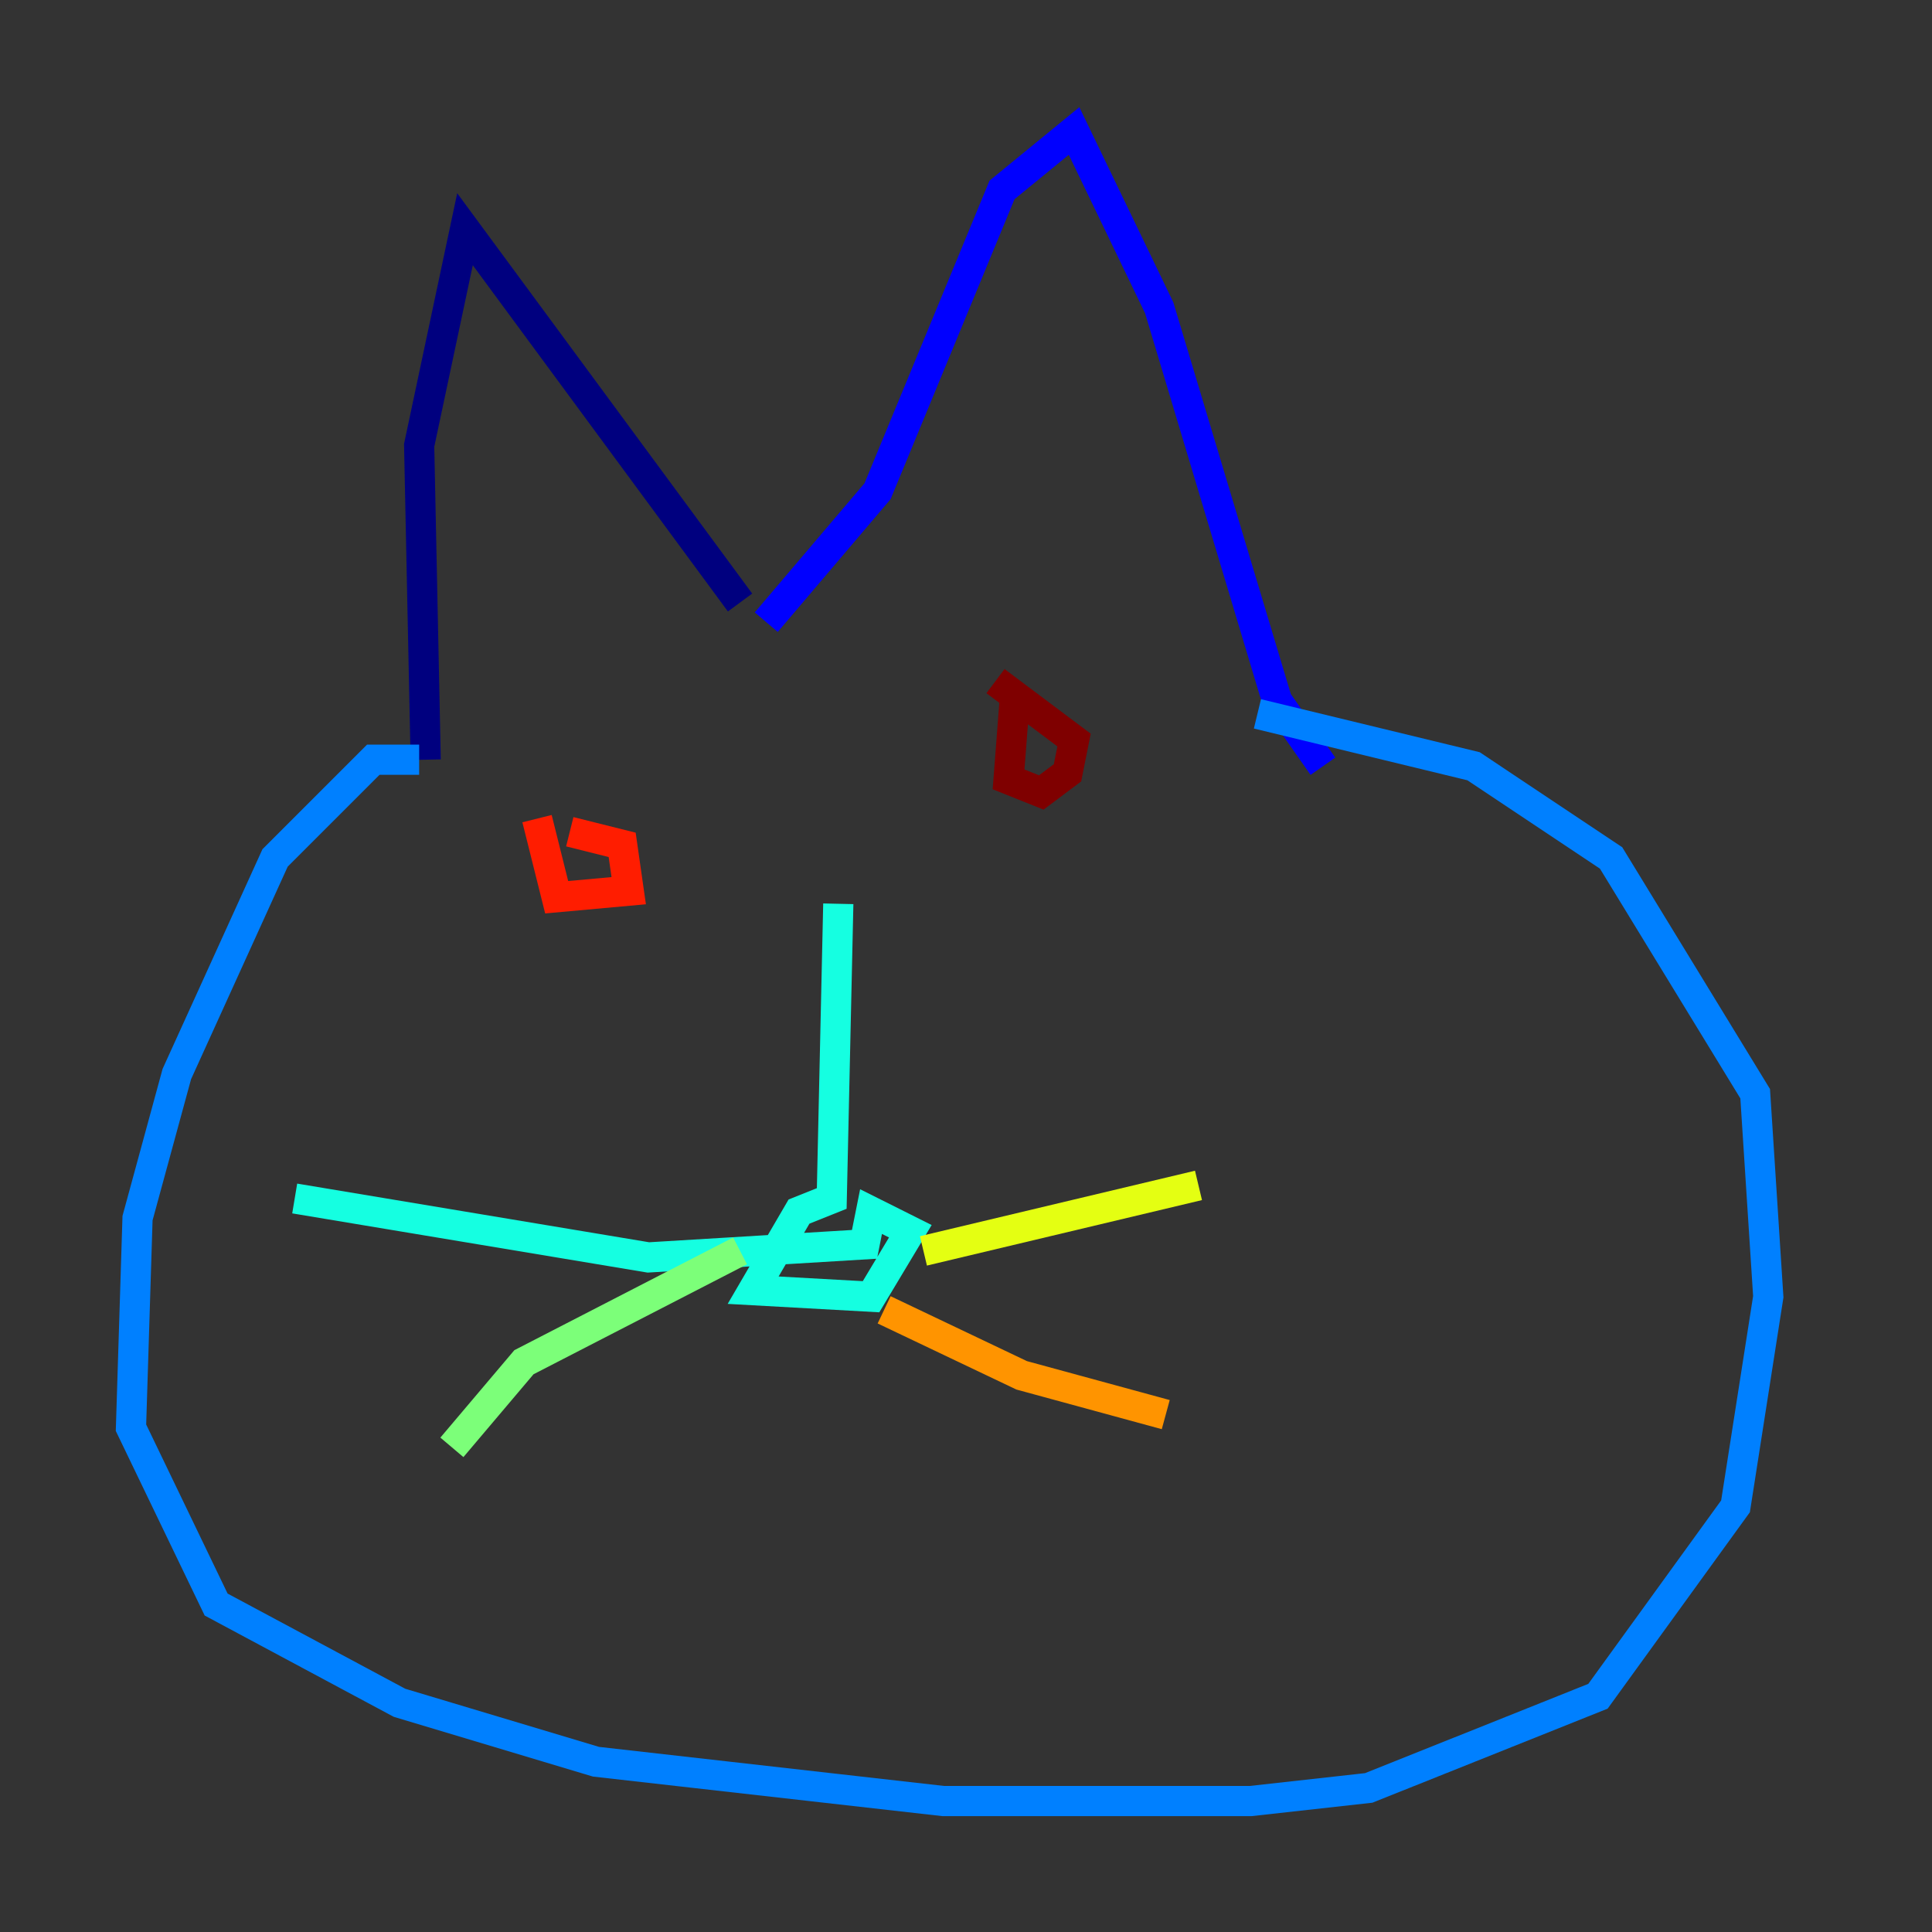 <?xml version="1.0" encoding="utf-8" ?>
<svg baseProfile="tiny" height="128" version="1.2" viewBox="0,0,128,128" width="128" xmlns="http://www.w3.org/2000/svg" xmlns:ev="http://www.w3.org/2001/xml-events" xmlns:xlink="http://www.w3.org/1999/xlink"><rect x="0" y="0" width="128" height="128" fill="#333333" stroke="none"/><defs /><polyline fill="none" points="28.203,50.332 27.77,29.505 30.807,15.186 49.031,39.919" stroke="#00007f" stroke-width="2" /><polyline fill="none" points="50.766,41.22 58.142,32.542 66.386,12.583 71.159,8.678 76.8,20.393 84.61,46.427 87.647,50.766" stroke="#0000ff" stroke-width="2" /><polyline fill="none" points="27.77,50.332 24.732,50.332 18.224,56.841 11.715,71.159 9.112,80.705 8.678,94.59 14.319,106.305 26.468,112.814 39.485,116.719 62.481,119.322 82.875,119.322 90.685,118.454 105.871,112.38 114.983,99.797 117.153,85.912 116.285,72.461 106.739,56.841 97.627,50.766 83.308,47.295" stroke="#0080ff" stroke-width="2" /><polyline fill="none" points="55.539,59.878 55.105,79.403 52.936,80.271 49.898,85.478 57.709,85.912 60.312,81.573 57.709,80.271 57.275,82.441 42.956,83.308 19.525,79.403" stroke="#15ffe1" stroke-width="2" /><polyline fill="none" points="49.031,82.875 34.712,90.251 29.939,95.891" stroke="#7cff79" stroke-width="2" /><polyline fill="none" points="61.18,82.875 79.403,78.536" stroke="#e4ff12" stroke-width="2" /><polyline fill="none" points="58.576,86.78 67.688,91.119 77.234,93.722" stroke="#ff9400" stroke-width="2" /><polyline fill="none" points="35.58,54.237 36.881,59.444 41.654,59.01 41.22,55.973 37.749,55.105" stroke="#ff1d00" stroke-width="2" /><polyline fill="none" points="67.254,45.993 66.82,51.634 68.99,52.502 70.725,51.2 71.159,49.031 65.953,45.125" stroke="#7f0000" stroke-width="2" /></svg>